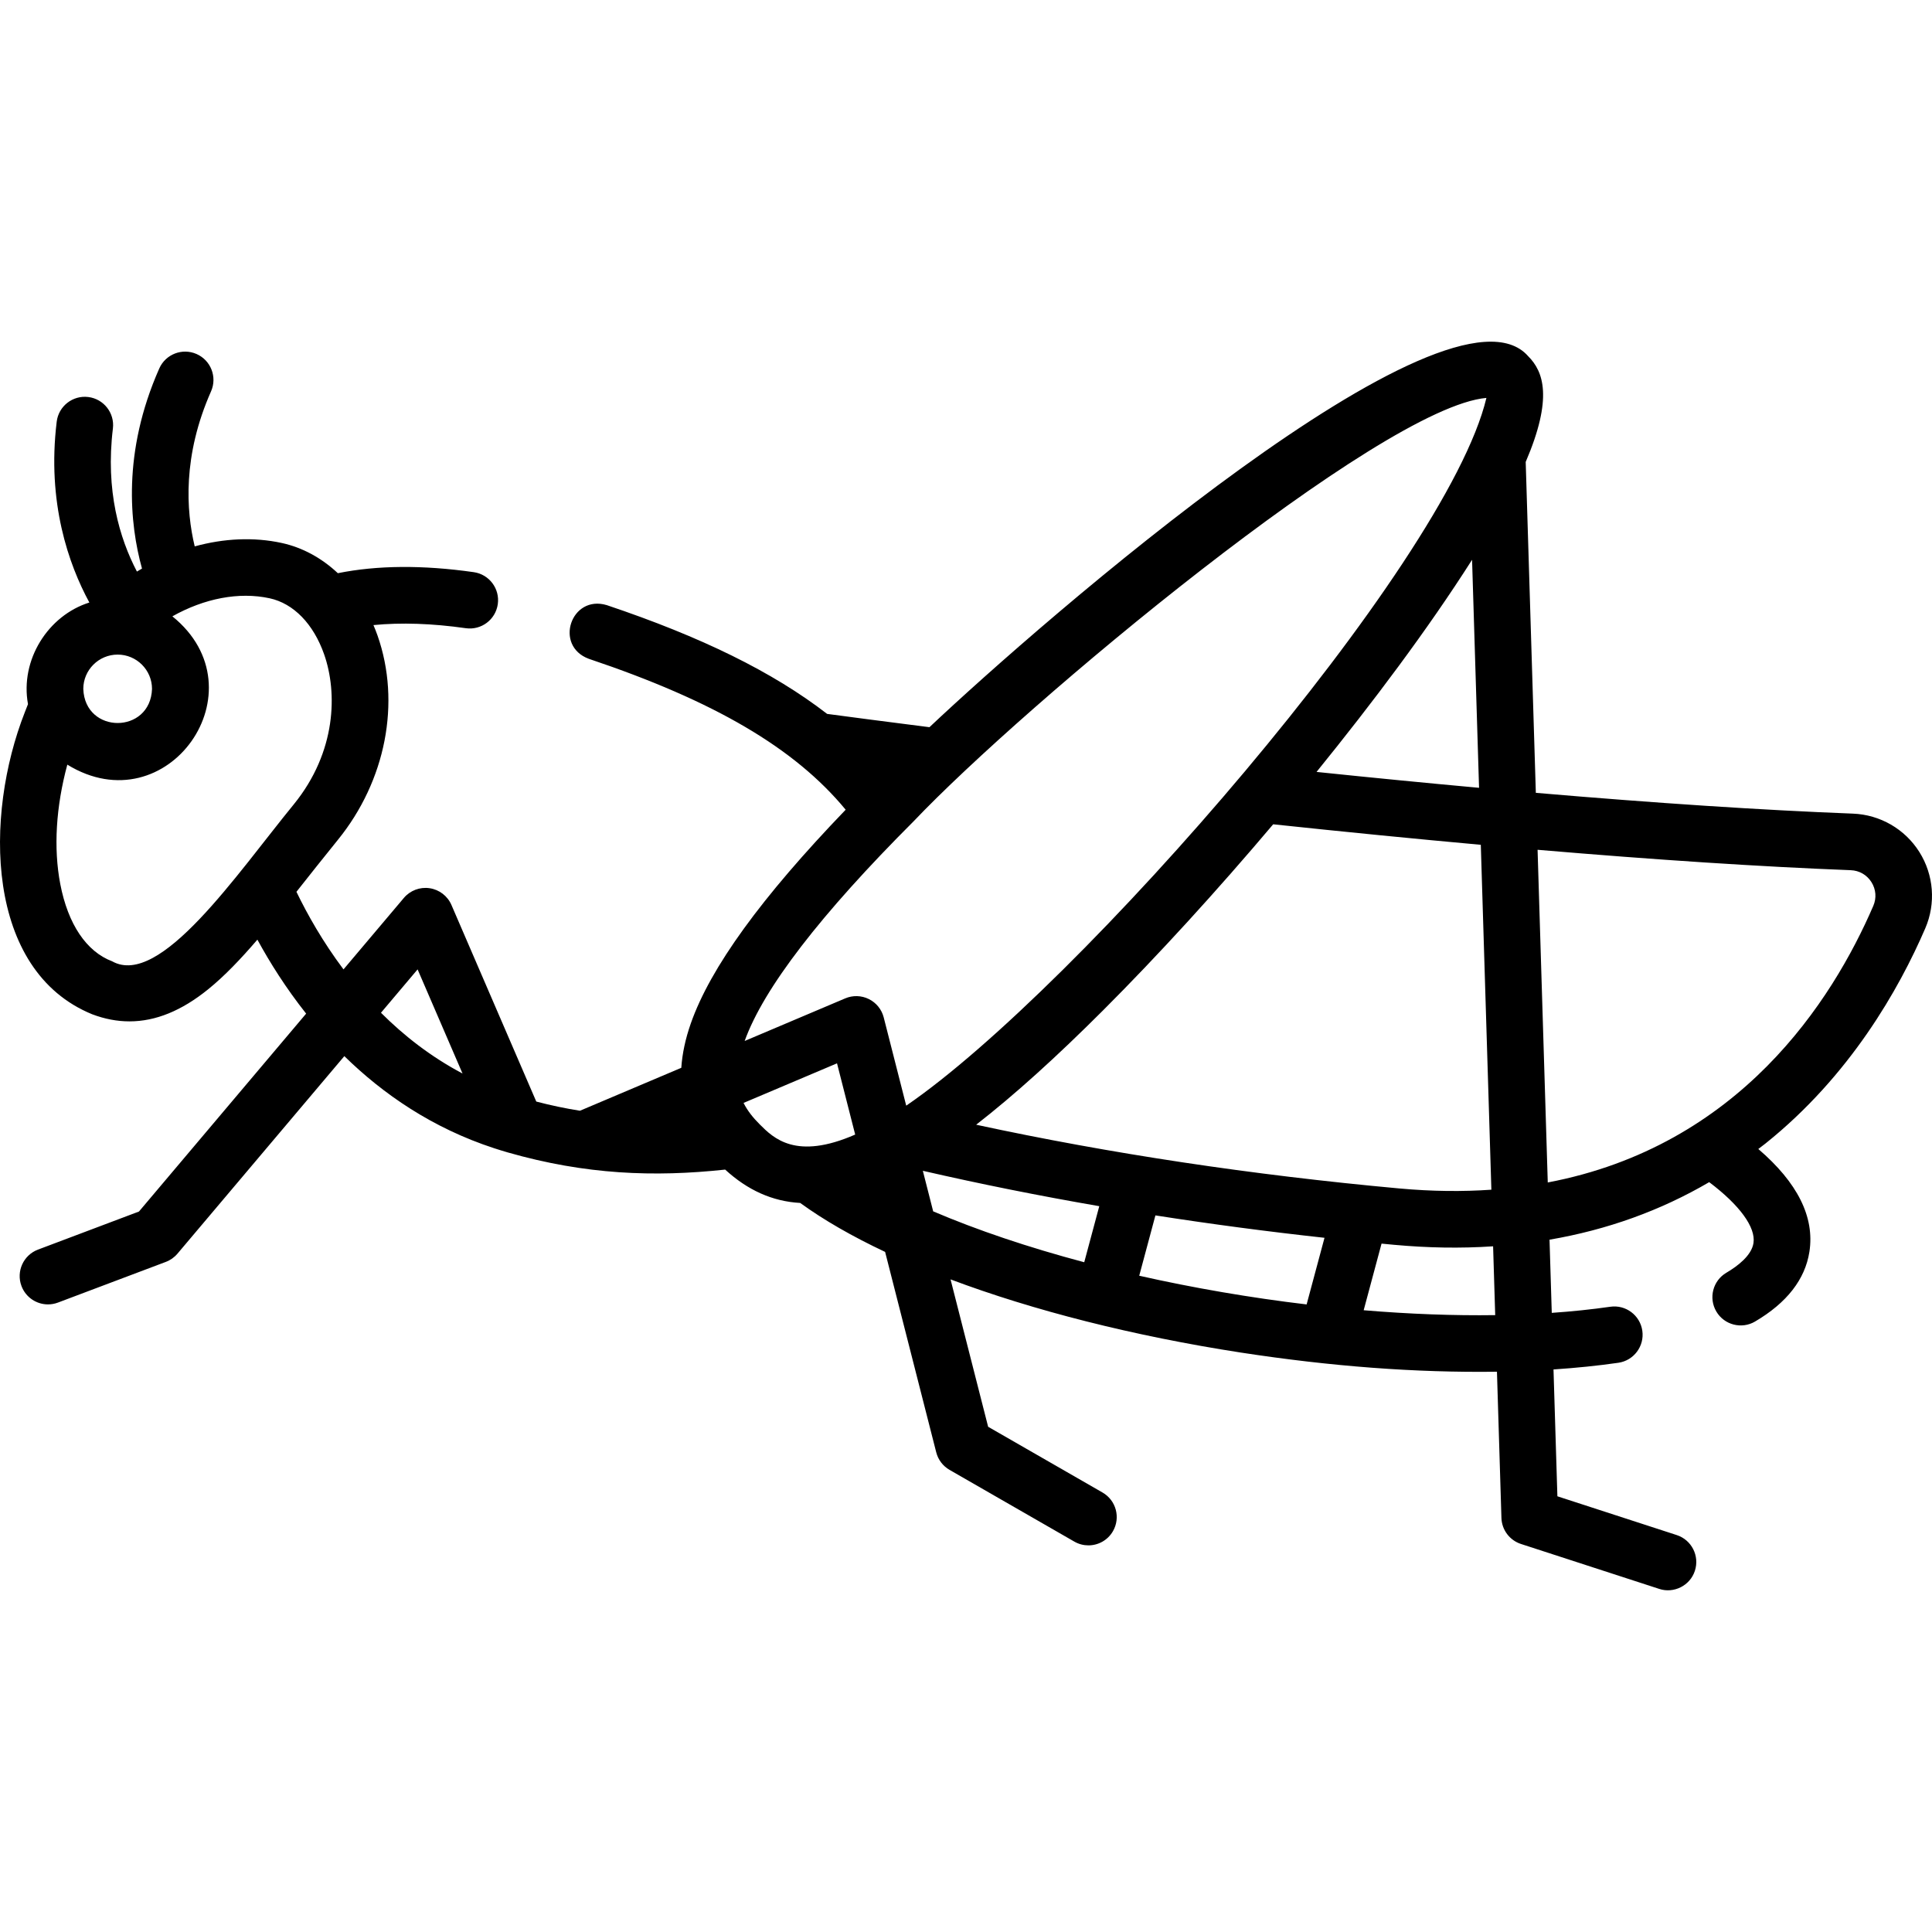 <svg id="Layer_1" enable-background="new 0 0 511.975 511.975" height="512" viewBox="0 0 511.975 511.975" width="512" xmlns="http://www.w3.org/2000/svg"><g><path d="m510.194 245.997c2.844-6.593 2.256-14.155-1.574-20.231-3.834-6.082-10.413-9.878-17.599-10.156-23.998-.925-52.108-2.77-84.028-5.51l-2.686-87.686c7.292-16.991 4.705-23.973.648-28.028-20.921-23.891-129.004 70.353-158.653 98.32-11.801-1.495-21.032-2.71-27.116-3.524-14.382-11.114-33.329-20.402-58.378-28.819-9.496-2.864-14.076 10.773-4.777 14.219 33.285 11.184 54.581 23.655 68.069 39.993-22.393 23.281-35.847 41.853-41.025 56.598-1.451 4.13-2.28 8.052-2.531 11.795l-26.858 11.377c-3.782-.603-7.649-1.403-11.571-2.431l-22.48-52.092c-1.028-2.385-3.218-4.067-5.787-4.447-2.569-.385-5.152.594-6.828 2.579l-15.994 18.934c-5.48-7.305-9.565-14.55-12.471-20.56 3.638-4.586 7.101-8.995 10.969-13.755 12.719-15.652 16.752-36.399 10.527-54.144-.334-.951-.702-1.874-1.089-2.783 7.283-.715 15.575-.443 24.466.826 4.108.587 7.901-2.264 8.485-6.365.585-4.101-2.265-7.899-6.364-8.485-13.509-1.928-25.602-1.831-36.021.273-4.289-4.022-9.37-6.815-14.904-8.015-7.381-1.6-15.28-1.219-23.025.91-2.289-9.504-3.221-24.034 4.324-41.075 1.678-3.788-.033-8.217-3.821-9.895-3.788-1.675-8.218.033-9.894 3.821-9.853 22.252-7.833 41.271-4.58 53.026-.45.26-.899.524-1.345.796-4.607-8.814-8.371-21.439-6.366-37.906.5-4.112-2.428-7.851-6.539-8.351-4.109-.5-7.852 2.427-8.352 6.539-2.61 21.444 3.16 37.783 8.652 47.92-10.93 3.43-18.403 15.188-16.261 26.935-.292.717-.576 1.437-.846 2.155-10.774 27.415-10.534 68.422 17.864 80.028 3.317 1.251 6.602 1.878 9.876 1.878 6.939 0 13.826-2.818 20.839-8.493 4.329-3.503 8.612-7.989 13.057-13.164 3.315 6.092 7.577 12.861 12.919 19.604l-44.302 52.445-26.758 10.089c-3.875 1.461-5.833 5.788-4.371 9.664 1.133 3.005 3.987 4.856 7.019 4.856.88 0 1.773-.156 2.646-.484l28.582-10.778c1.196-.451 2.258-1.201 3.083-2.178l44.222-52.35c10.251 10.042 23.303 19.061 39.733 24.419 1.199.391 2.394.755 3.587 1.105.002 0 .004.001.006.002 20.62 5.896 38.755 6.567 57.59 4.543 5.943 5.442 12.483 8.424 19.886 8.839 6.225 4.521 13.8 8.874 22.502 12.972l13.547 53.116c.501 1.963 1.774 3.64 3.53 4.649l33.062 19.003c1.178.677 2.463.999 3.731.999 2.597 0 5.122-1.351 6.509-3.764 2.064-3.591.827-8.176-2.765-10.24l-30.315-17.424-9.961-39.056c21.87 8.22 48.374 14.979 76.961 19.397 23.924 3.661 46.108 5.358 67.834 5.072l1.187 38.743c.097 3.164 2.169 5.925 5.179 6.903l36.639 11.906c3.833 1.277 8.18-.838 9.451-4.815 1.28-3.939-.876-8.17-4.816-9.451l-31.623-10.276-1.03-33.612c6.002-.4 11.748-.987 17.18-1.768 4.1-.59 6.945-4.392 6.356-8.492-.591-4.1-4.393-6.949-8.492-6.355-4.905.706-10.087 1.246-15.503 1.62l-.594-19.391c15.298-2.618 29.429-7.707 42.312-15.248 8.029 6.042 12.38 11.962 11.735 16.137-.512 3.314-4.19 6.108-7.186 7.869-3.571 2.099-4.764 6.695-2.665 10.266 2.111 3.603 6.758 4.745 10.267 2.665 8.428-4.955 13.276-11.182 14.408-18.509 1.418-9.175-3.146-18.303-13.543-27.213.635-.489 1.28-.959 1.908-1.463 22.402-17.944 35.389-40.913 42.34-57.023zm-479.016-72.531c5.021 0 9.106 4.082 9.106 9.099-.428 12.042-17.785 12.04-18.21 0-.001-5.017 4.083-9.099 9.104-9.099zm-1.451 81.282c-6.831-2.576-11.716-9.849-13.755-20.48-1.824-9.51-1.145-20.5 1.867-31.642 26.532 16.316 51.965-19.835 27.838-39.298 8.42-4.735 17.626-6.553 25.766-4.788 6.356 1.378 11.622 6.793 14.451 14.856 3.537 10.082 3.289 25.81-8.013 39.72-15.152 18.524-35.453 48.741-48.154 41.632zm362.218-45.98c-13.715-1.25-28.079-2.654-43.066-4.209 14.906-18.393 29.433-37.707 41.215-56.215zm-133.263 89.28c10.069-7.824 21.21-17.892 33.631-30.309 14.65-14.646 30.242-31.754 45.076-49.303 19.339 2.054 37.693 3.867 55.019 5.436l2.8 91.397c-7.619.533-15.745.46-24.416-.333-39.014-3.569-76.65-9.241-112.11-16.888zm-57.364-.099c-1.774-1.773-3.244-3.608-4.278-5.677l24.767-10.491 4.815 18.877c-15.703 6.876-21.638.956-25.304-2.709zm40.834-80.353c28.97-30.501 123.714-109.715 151.744-112.15-10.574 44.474-108.686 156.739-153.749 187.552l-5.963-23.38c-.54-2.118-1.978-3.896-3.937-4.866-1.96-.972-4.245-1.039-6.256-.187l-26.659 11.292c5.004-13.93 20.078-33.528 44.82-58.261zm-131.49 39.292 11.907 27.592c-8.42-4.452-15.578-10.064-21.612-16.103zm133.888 53.371c15.193 3.493 30.799 6.622 46.756 9.378l-3.986 14.855c-14.81-3.936-28.379-8.509-40.03-13.487zm57.343 27.806 4.289-15.984c14.68 2.291 29.629 4.274 44.808 5.935l-4.737 17.656c-14.711-1.739-30.187-4.397-44.36-7.607zm94.333 10.442c-11.003.156-22.712-.279-34.856-1.295l4.737-17.656c1.107.105 2.21.216 3.319.317 8.903.811 17.5.984 26.241.397zm11.229-123.313c31.44 2.678 59.204 4.489 82.987 5.407 2.274.087 4.275 1.242 5.488 3.166 1.208 1.917 1.387 4.21.489 6.289-10.885 25.228-35.475 63.645-86.264 73.296z"/></g></svg>